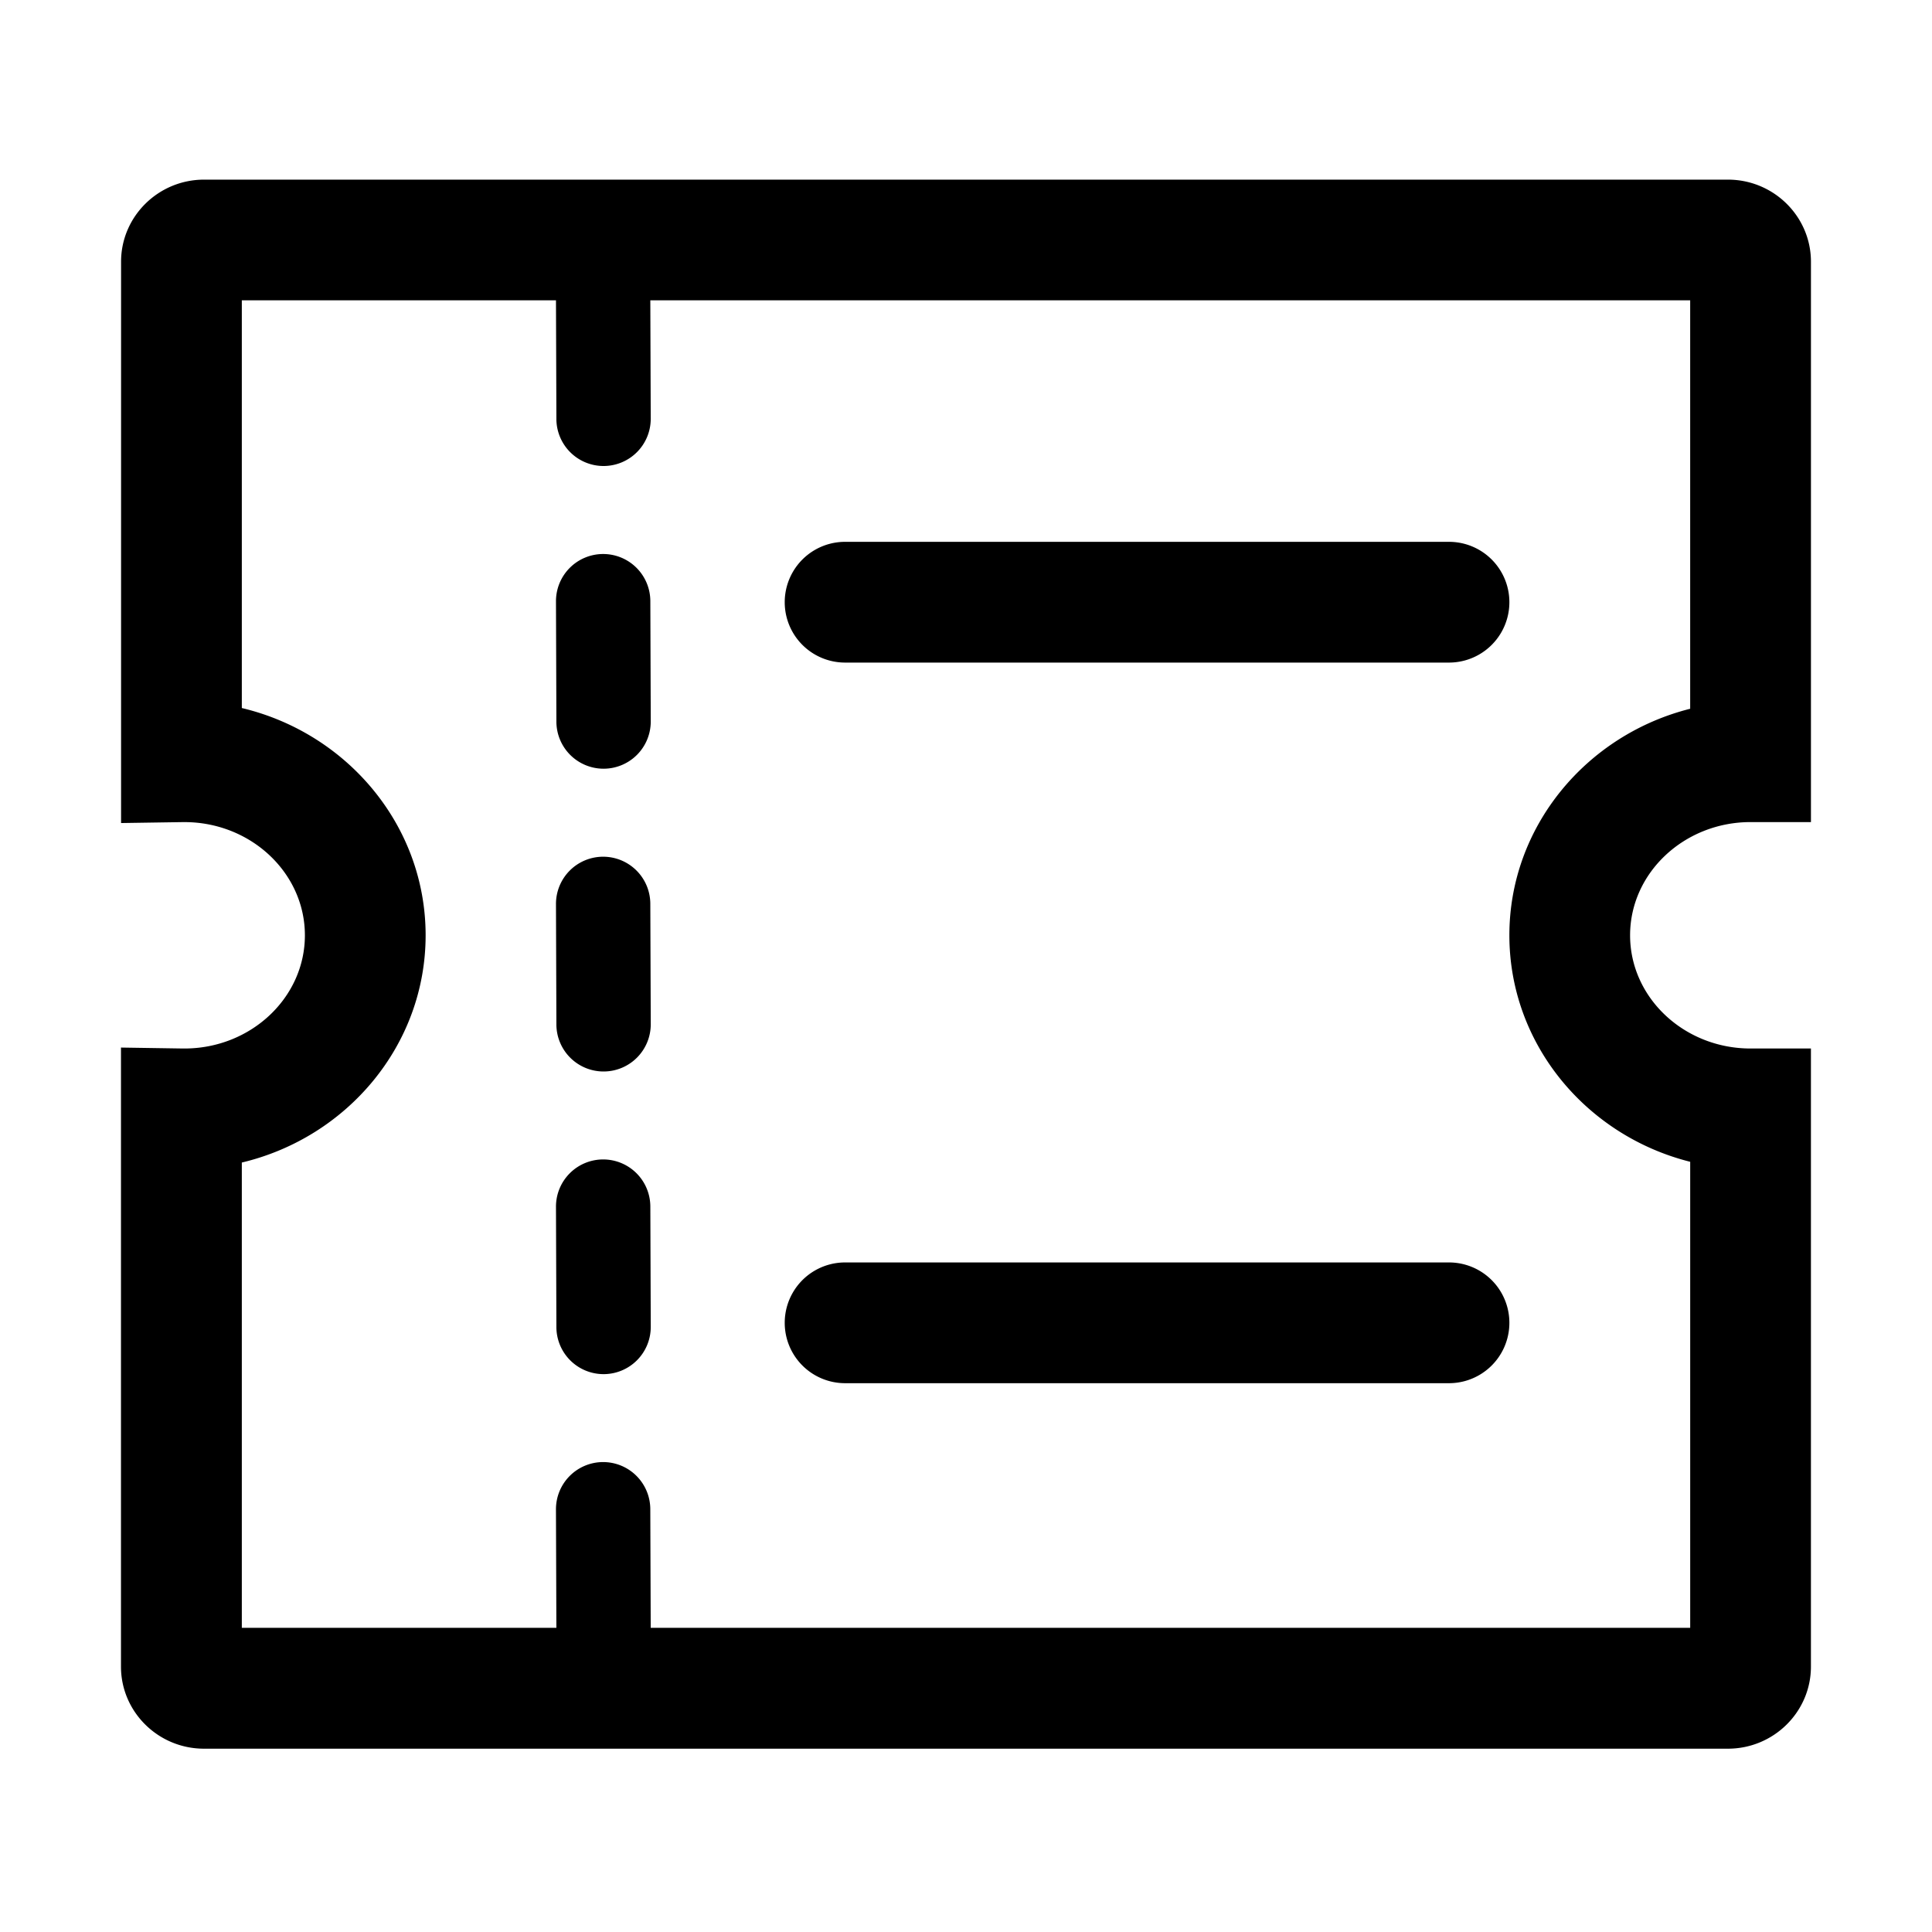 <svg class="icon" viewBox="0 0 1024 1024" version="1.1" xmlns="http://www.w3.org/2000/svg"
     width="128" height="128">
  <path
    d="M319.68 293.64h-0.09a25 25 0 0 0-24.91 25.09l0.22 63.79a25 25 0 0 0 25 24.91h0.1a25 25 0 0 0 24.91-25.09l-0.22-63.79a25 25 0 0 0-25.01-24.91zM319.68 454.08h-0.09a25 25 0 0 0-24.91 25.09l0.22 63.83a25 25 0 0 0 25 24.91h0.1a25 25 0 0 0 24.91-25.09l-0.23-63.82a25 25 0 0 0-25-24.92zM319.68 614.53h-0.09a25 25 0 0 0-24.91 25.09l0.22 63.79a25 25 0 0 0 25 24.91h0.1a25 25 0 0 0 24.91-25.09l-0.22-63.79a25 25 0 0 0-25.01-24.91zM768 287.18H447.92a32 32 0 0 0 0 64H768a32 32 0 0 0 0-64zM768 669.12H447.92a32 32 0 0 0 0 64H768a32 32 0 0 0 0-64z"
    />
  <path
    d="M927.84 435.72h32v-297c0-24-19.74-43.51-44-43.51H108.17c-24.26 0-44 19.52-44 43.51v297.51l32.88-0.5h0.67c35.22 0 63.88 26.92 63.88 60s-28.66 60-63.88 60H97l-32.88-0.5v328.1c0 24 19.74 43.51 44 43.51h807.71c24.26 0 44-19.52 44-43.51v-327.6h-32c-35.21 0-63.85-26.93-63.85-60s28.66-60 63.86-60.01z m-32 180.06v247H344.89l-0.22-62.94a25 25 0 0 0-25-24.91h-0.09a25 25 0 0 0-24.91 25.09l0.22 62.77H128.17V616.17c55.86-13.28 97.42-62.25 97.42-120.45S184 388.55 128.17 375.27V159.18h166.51l0.22 62.9a25 25 0 0 0 25 24.91h0.1a25 25 0 0 0 24.9-25.09l-0.22-62.73h551.15v216.49c-55 13.83-95.83 62.42-95.83 120.06s40.78 106.23 95.83 120.05z"
    />
</svg>
